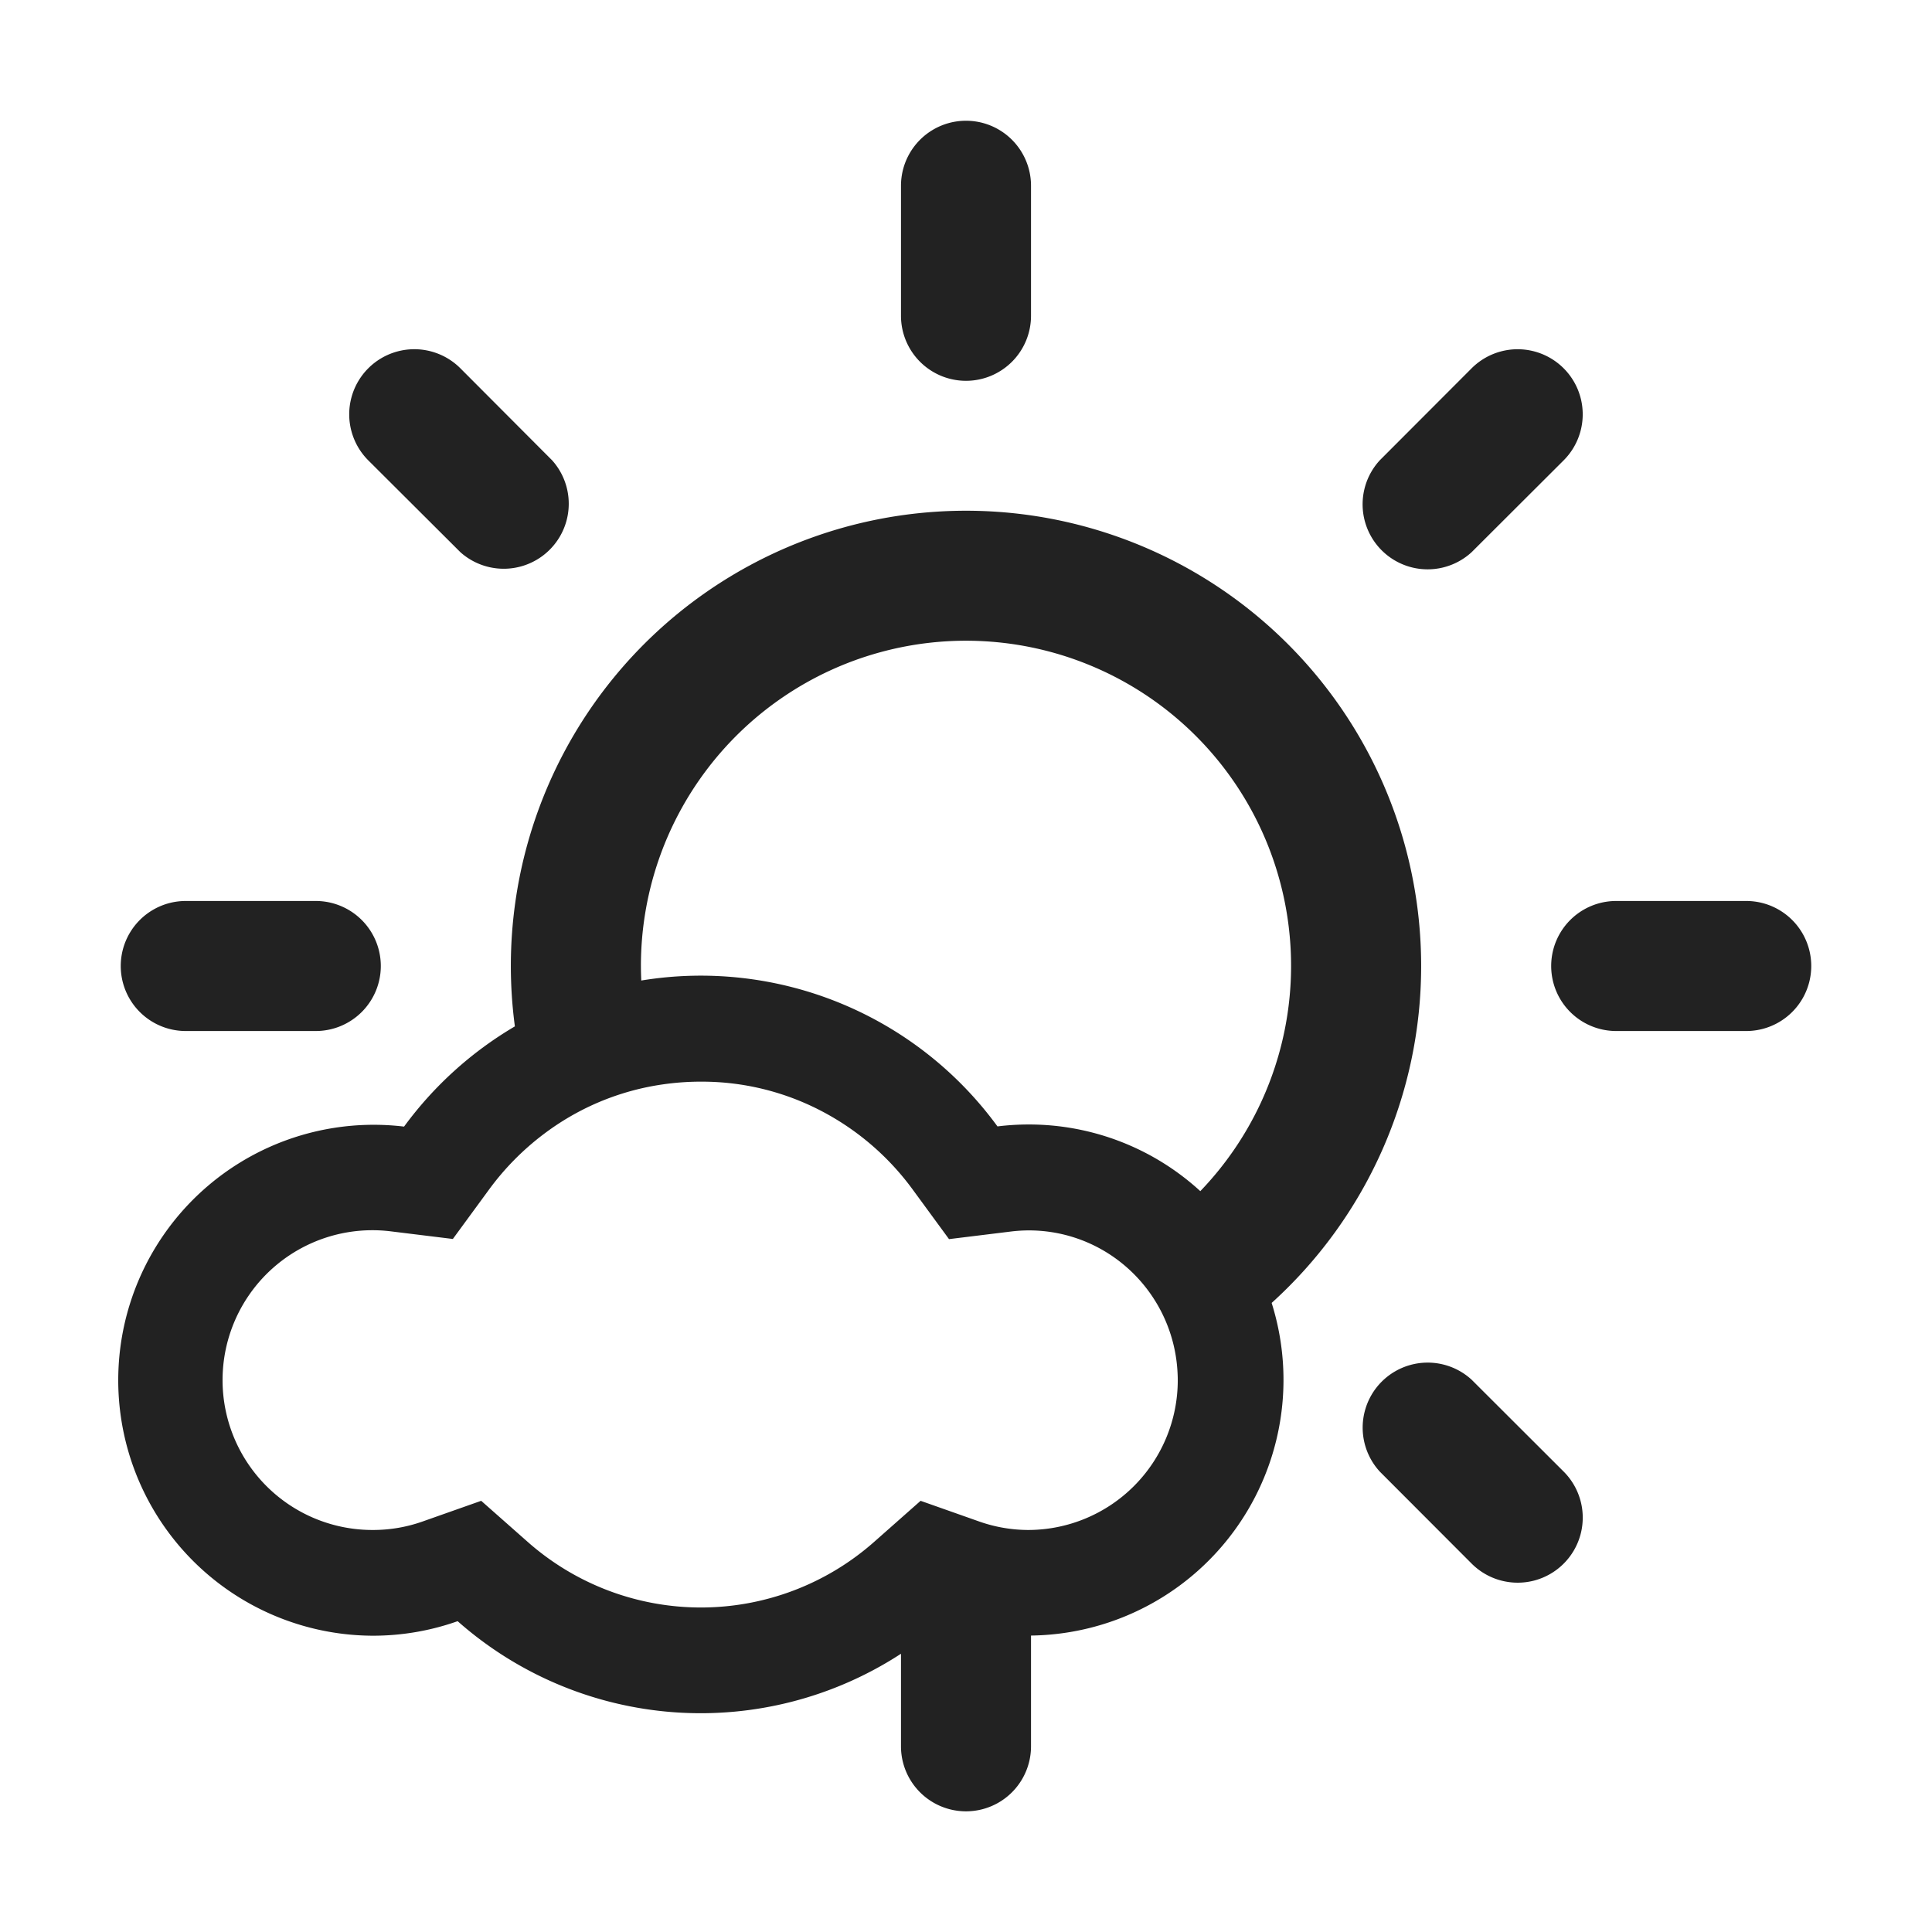 <svg viewBox="0 0 512 512" xmlns="http://www.w3.org/2000/svg"><g fill="#222"><g fill-rule="evenodd"><path d="m256 100.92a17.24 17.24 0 0 0 17.23-17.23v-34.46a17.23 17.23 0 0 0 -34.46 0v34.46a17.24 17.24 0 0 0 17.23 17.23z"/><path d="m390 146.33 24.38-24.33a17.23 17.23 0 0 0 -24.38-24.4l-24.36 24.4a17.23 17.23 0 0 0 24.36 24.33z"/><path d="m100.92 256a17.24 17.24 0 0 0 -17.23-17.23h-34.46a17.23 17.23 0 1 0 0 34.46h34.46a17.24 17.24 0 0 0 17.23-17.23z"/><path d="m462.77 238.77h-34.46a17.23 17.23 0 0 0 0 34.46h34.46a17.23 17.23 0 1 0 0-34.46z"/><path d="m122 146.33a17.23 17.23 0 0 0 24.33-24.33l-24.33-24.4a17.23 17.23 0 0 0 -24.4 24.4z"/><path d="m390 365.64a17.23 17.23 0 0 0 -24.33 24.36l24.33 24.37a17.23 17.23 0 0 0 24.4-24.37z"/></g><path d="m376.62 256a120.62 120.62 0 1 0 -240.17 16 98.07 98.07 0 0 0 -29.37 26.56 67.7 67.7 0 1 0 -8.24 134.92 67.24 67.24 0 0 0 22.44-3.85 97.25 97.25 0 0 0 117.49 8.63v24.53a17.23 17.23 0 0 0 34.46 0v-29.35a67.77 67.77 0 0 0 63.77-88.15 120.34 120.34 0 0 0 39.62-89.29zm-104 149.46a39.39 39.39 0 0 1 -13.13-2.25l-15.52-5.48-12.33 10.9a69.3 69.3 0 0 1 -91.78 0l-12.34-10.9-15.52 5.48a39.29 39.29 0 0 1 -13.12 2.25 39.72 39.72 0 1 1 4.85-79.12l16.28 2 9.69-13.23a70.76 70.76 0 0 1 14.28-14.48 69.12 69.12 0 0 1 9.9-6.27 68.18 68.18 0 0 1 21.89-7 70.2 70.2 0 0 1 10-.71 68.41 68.41 0 0 1 31.86 7.75 70.22 70.22 0 0 1 24.18 20.75l9.69 13.23 16.29-2a39.87 39.87 0 0 1 4.85-.31 39.21 39.21 0 0 1 22.23 6.88 39.73 39.73 0 0 1 17.13 29.84c.07 1 .12 2 .12 2.95a39.69 39.69 0 0 1 -39.54 39.72zm45.51-89.76a67.22 67.22 0 0 0 -45.55-17.7 67.89 67.89 0 0 0 -8.24.51 97.31 97.31 0 0 0 -94.4-38.66c-.05-1.29-.09-2.58-.09-3.88a86.15 86.15 0 1 1 148.24 59.7z"/></g></svg>